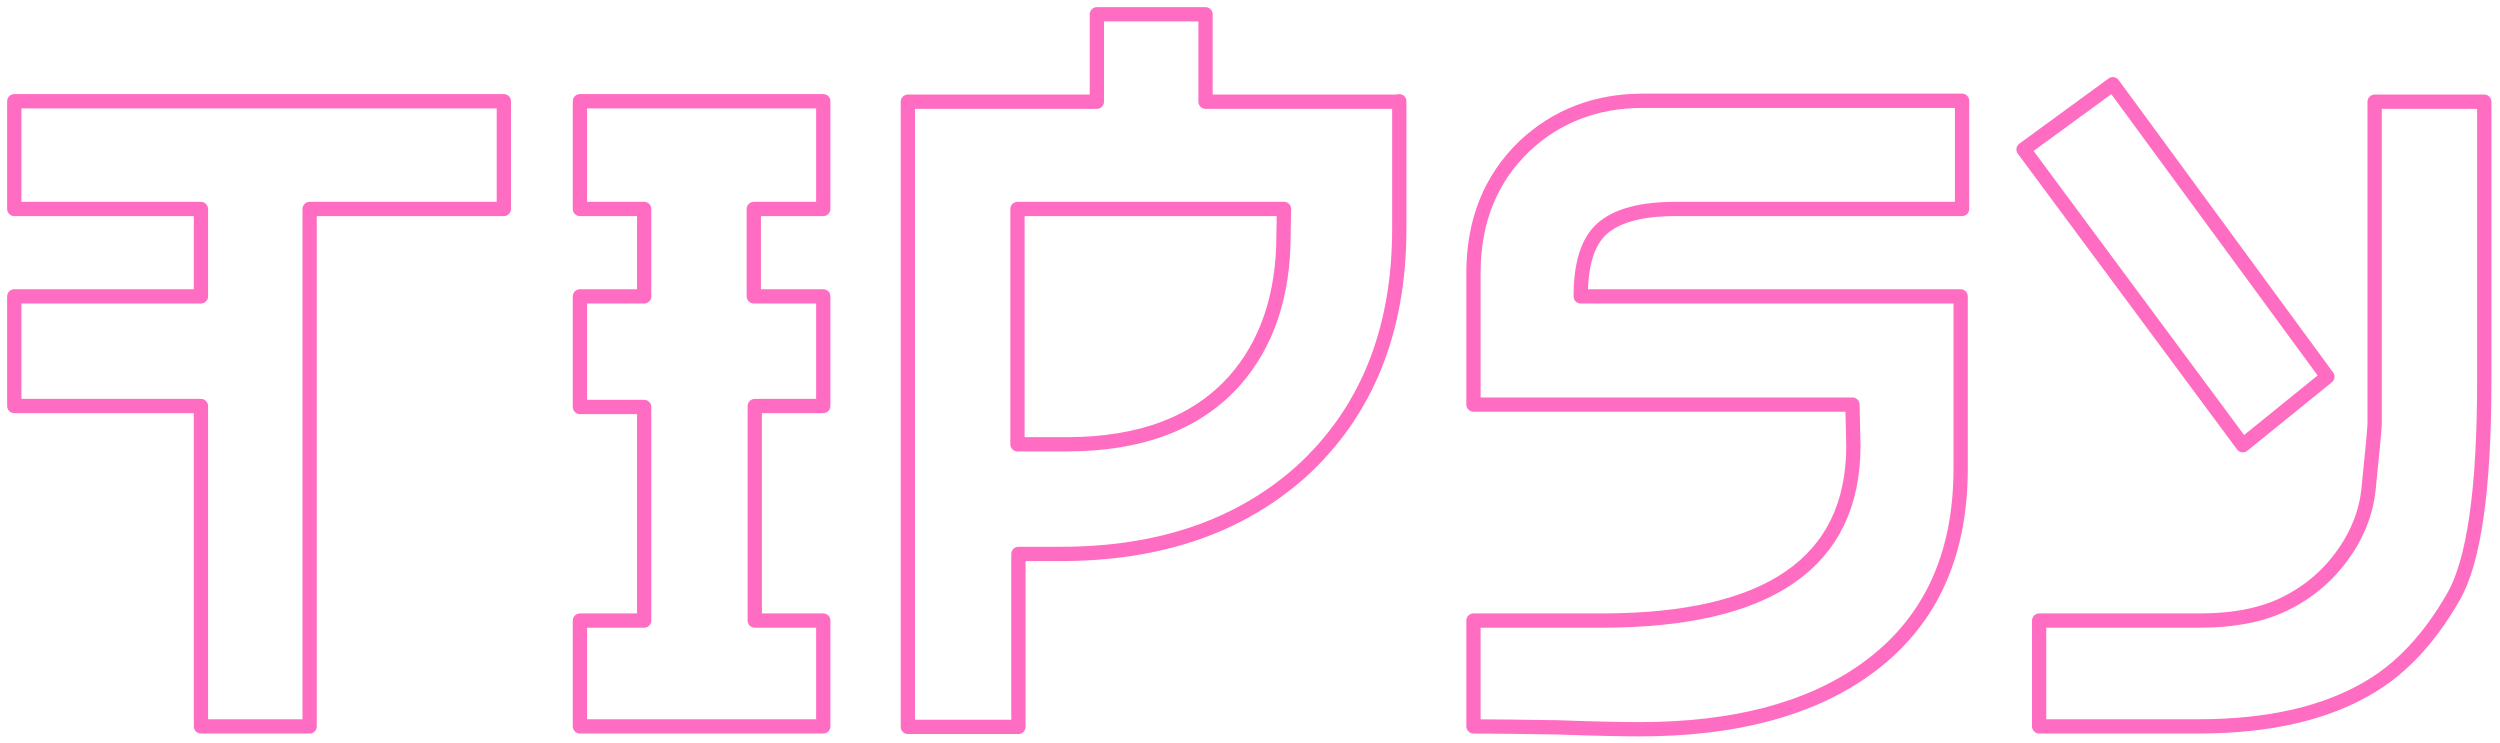 <svg width="175" height="52" viewBox="0 0 175 52" fill="none" xmlns="http://www.w3.org/2000/svg">
<path d="M35.269 14.628L21.674 14.628L21.674 50.848L14.066 50.848L14.066 28.422L1 28.422L1 20.747L14.066 20.747L14.066 14.628L1 14.628L1 7.086L35.269 7.086L35.269 14.628Z" stroke="#FF6DC3" stroke-miterlimit="10" stroke-linecap="round" stroke-linejoin="round"/>
<path d="M57.629 50.848L40.594 50.848L40.594 43.439L45.092 43.439L45.092 28.488L40.594 28.488L40.594 20.747L45.092 20.747L45.092 14.628L40.594 14.628L40.594 7.086L57.629 7.086L57.629 14.628L52.766 14.628L52.766 20.747L57.629 20.747L57.629 28.422L52.833 28.422L52.833 43.439L57.629 43.439L57.629 50.848Z" stroke="#FF6DC3" stroke-miterlimit="10" stroke-linecap="round" stroke-linejoin="round"/>
<path d="M97.95 7.086L97.95 16.017C97.95 23.195 95.634 28.885 91.037 33.053C86.703 36.89 81.113 38.775 74.233 38.775L74.63 38.775L74.233 38.775L71.289 38.775L71.289 50.882L63.549 50.882L63.549 7.119L76.78 7.119L76.78 1L84.388 1L84.388 7.119L97.95 7.119L97.95 7.086ZM89.879 14.628L71.223 14.628L71.223 31.101L74.663 31.101C79.856 31.101 83.759 29.612 86.406 26.668C88.688 24.088 89.846 20.681 89.846 16.447L89.879 14.628Z" stroke="#FF6DC3" stroke-miterlimit="10" stroke-linecap="round" stroke-linejoin="round"/>
<path d="M137.312 14.628L117.267 14.628C114.885 14.628 113.198 15.091 112.173 15.984C111.147 16.877 110.651 18.465 110.651 20.747L137.246 20.747L137.246 32.788C137.246 39.006 135.03 43.703 130.564 46.879C126.661 49.657 121.402 51.047 114.786 51.047C113.661 51.047 111.743 51.014 108.997 50.914C106.517 50.881 104.532 50.848 103.143 50.848L103.143 43.439L107.74 43.439L112.14 43.439C123.816 43.439 129.704 39.37 129.737 31.266L129.671 28.322L103.143 28.322L103.143 19.093C103.143 15.488 104.333 12.511 106.715 10.229C108.964 8.112 111.743 7.053 115.018 7.053L137.345 7.053L137.345 14.628L137.312 14.628Z" stroke="#FF6DC3" stroke-miterlimit="10" stroke-linecap="round" stroke-linejoin="round"/>
<path d="M162.918 26.37L156.997 31.167L141.648 10.46L147.9 5.895L162.918 26.37ZM173.899 26.668C173.899 34.276 173.172 39.337 171.716 41.818C170.062 44.696 168.111 46.78 165.861 48.103C162.818 49.922 158.816 50.848 153.887 50.848L142.74 50.848L142.74 43.439L153.986 43.439C156.467 43.439 158.518 43.009 160.106 42.182C161.991 41.222 163.447 39.833 164.538 38.014C165.233 36.823 165.663 35.566 165.795 34.276C166.093 31.398 166.225 29.877 166.225 29.678L166.225 7.119L173.899 7.119L173.899 26.668Z" stroke="#FF6DC3" stroke-miterlimit="10" stroke-linecap="round" stroke-linejoin="round"/>
</svg>
